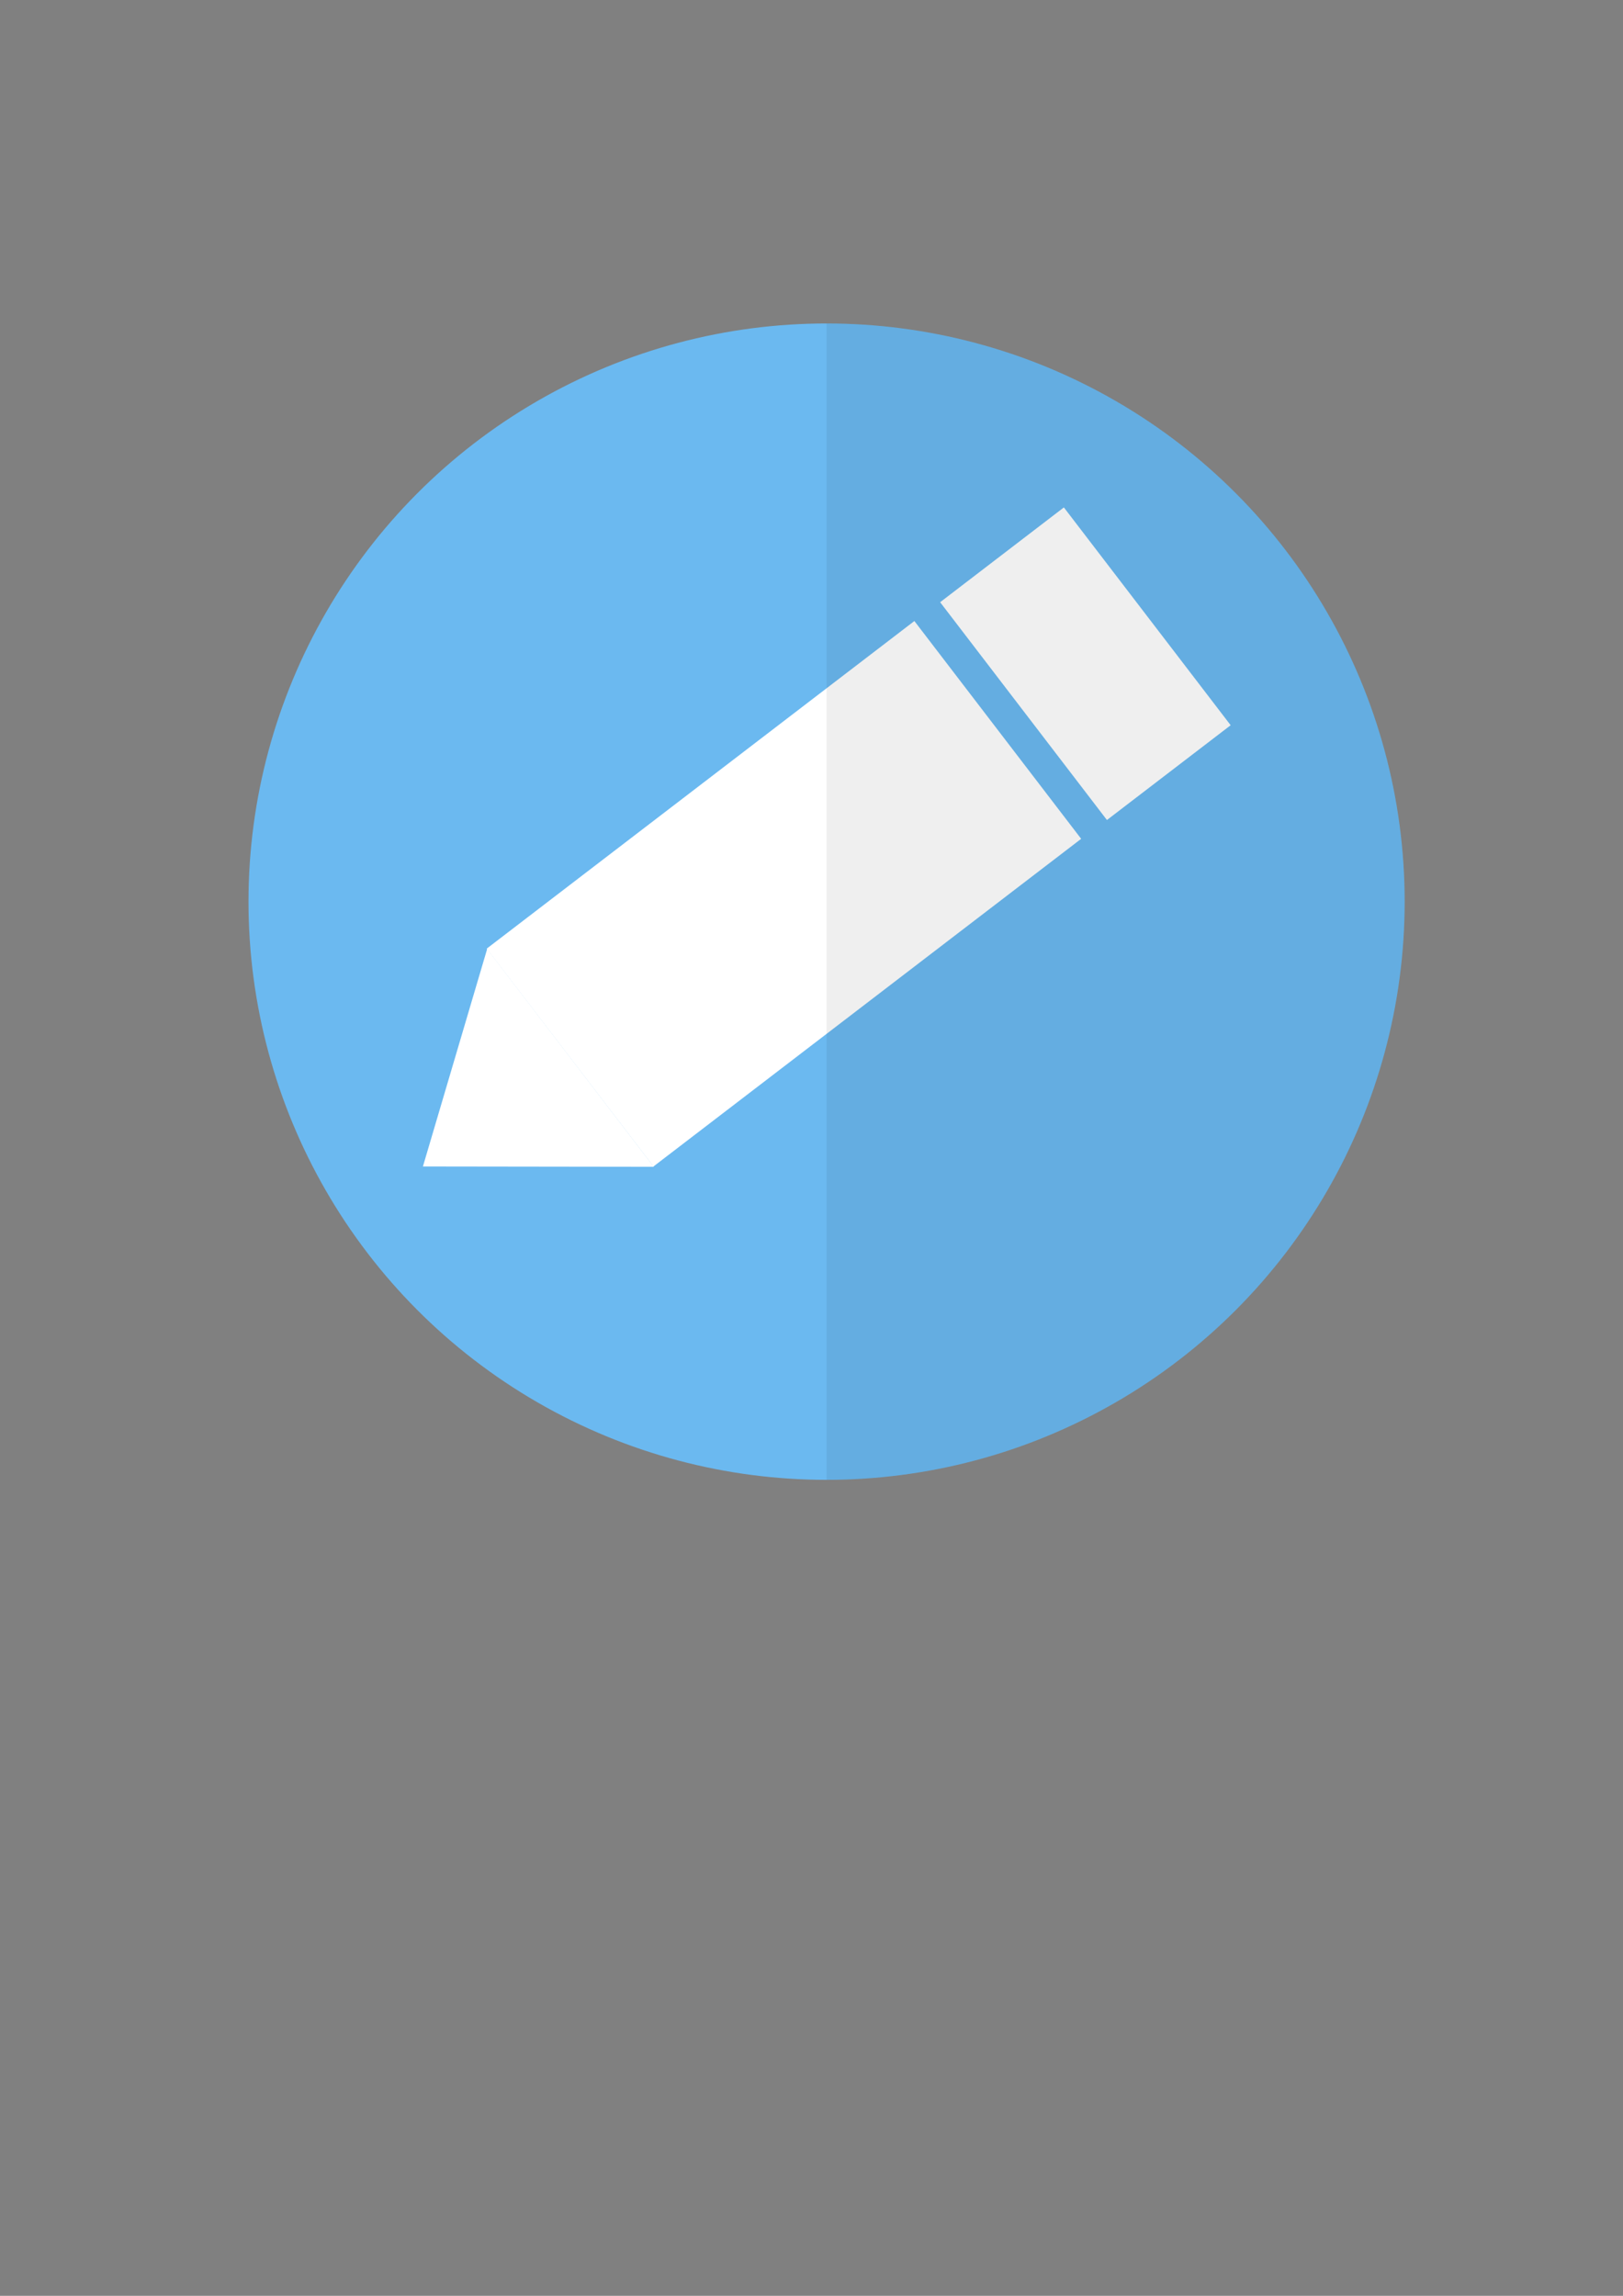<?xml version="1.0" encoding="UTF-8" standalone="no"?>
<!-- Created with Inkscape (http://www.inkscape.org/) -->

<svg
   xmlns:dc="http://purl.org/dc/elements/1.1/"
   xmlns:cc="http://creativecommons.org/ns#"
   xmlns:rdf="http://www.w3.org/1999/02/22-rdf-syntax-ns#"
   xmlns:svg="http://www.w3.org/2000/svg"
   xmlns="http://www.w3.org/2000/svg"
   xmlns:sodipodi="http://sodipodi.sourceforge.net/DTD/sodipodi-0.dtd"
   xmlns:inkscape="http://www.inkscape.org/namespaces/inkscape"
   width="210mm"
   height="297mm"
   viewBox="0 0 210 297"
   version="1.1"
   id="svg8"
   inkscape:version="0.92.3 (2405546, 2018-03-11)"
   sodipodi:docname="pencil.svg">
  <rect x="0" y="0" width="210" height="297" fill="#808080" stroke="none"/>
  <defs
     id="defs2" />
  <sodipodi:namedview
     id="base"
     pagecolor="#ffffff"
     bordercolor="#666666"
     borderopacity="1.0"
     inkscape:pageopacity="0.0"
     inkscape:pageshadow="2"
     inkscape:zoom="0.89493671"
     inkscape:cx="350.56649"
     inkscape:cy="583.21768"
     inkscape:document-units="mm"
     inkscape:current-layer="layer1"
     showgrid="false"
     inkscape:measure-start="-431.315,1053.71"
     inkscape:measure-end="0,0"
     inkscape:snap-object-midpoints="false"
     inkscape:snap-intersection-paths="false"
     inkscape:snap-smooth-nodes="true"
     inkscape:window-width="1920"
     inkscape:window-height="1001"
     inkscape:window-x="-9"
     inkscape:window-y="-9"
     inkscape:window-maximized="1" />
  <g
     inkscape:label="Layer 1"
     inkscape:groupmode="layer"
     id="layer1">
    <g
       id="g872">
      <circle
         r="74.798"
         cy="116.644"
         cx="106.951"
         id="path4524"
         style="fill:#6bb9f0;fill-opacity:1;stroke-width:0.265" />
      <g
         transform="matrix(0.553,0.722,-0.722,0.553,138.915,-8.138)"
         id="g863">
        <rect
           style="fill:#ffffff;fill-opacity:1;stroke-width:0.246"
           id="rect845"
           width="39.025"
           height="22.173"
           x="63.564"
           y="50.432" />
        <g
           id="g857"
           transform="matrix(1,0,0,0.894,-4.466,4.031)">
          <rect
             y="81.781"
             x="67.925"
             height="85.737"
             width="39.025"
             id="rect843"
             style="fill:#ffffff;fill-opacity:1;stroke-width:0.25" />
          <path
             transform="matrix(0.255,0.209,-0.246,0.223,79.36,118.076)"
             inkscape:transform-center-y="4.8535942"
             inkscape:transform-center-x="-0.18246279"
             d="M 194.245,170.274 141.551,154.281 88.858,138.287 129.055,100.65 169.253,63.013 181.749,116.644 Z"
             inkscape:randomized="0"
             inkscape:rounded="0"
             inkscape:flatsided="false"
             sodipodi:arg2="1.8654786"
             sodipodi:arg1="0.81828104"
             sodipodi:r2="31.793152"
             sodipodi:r1="63.586304"
             sodipodi:cy="123.8581"
             sodipodi:cx="150.78535"
             sodipodi:sides="3"
             id="path853"
             style="fill:#ffffff;fill-opacity:1;stroke-width:0.265"
             sodipodi:type="star" />
        </g>
      </g>
    </g>
    <path
       inkscape:connector-curvature="0"
       style="opacity:0.23;fill:#000000;fill-opacity:0.284;stroke-width:0.265"
       d="M 106.951,41.846 V 191.442 a 74.798,74.798 0 0 0 74.799,-74.798 74.798,74.798 0 0 0 -74.799,-74.798 z"
       id="path4524-7" />
  </g>
</svg>
